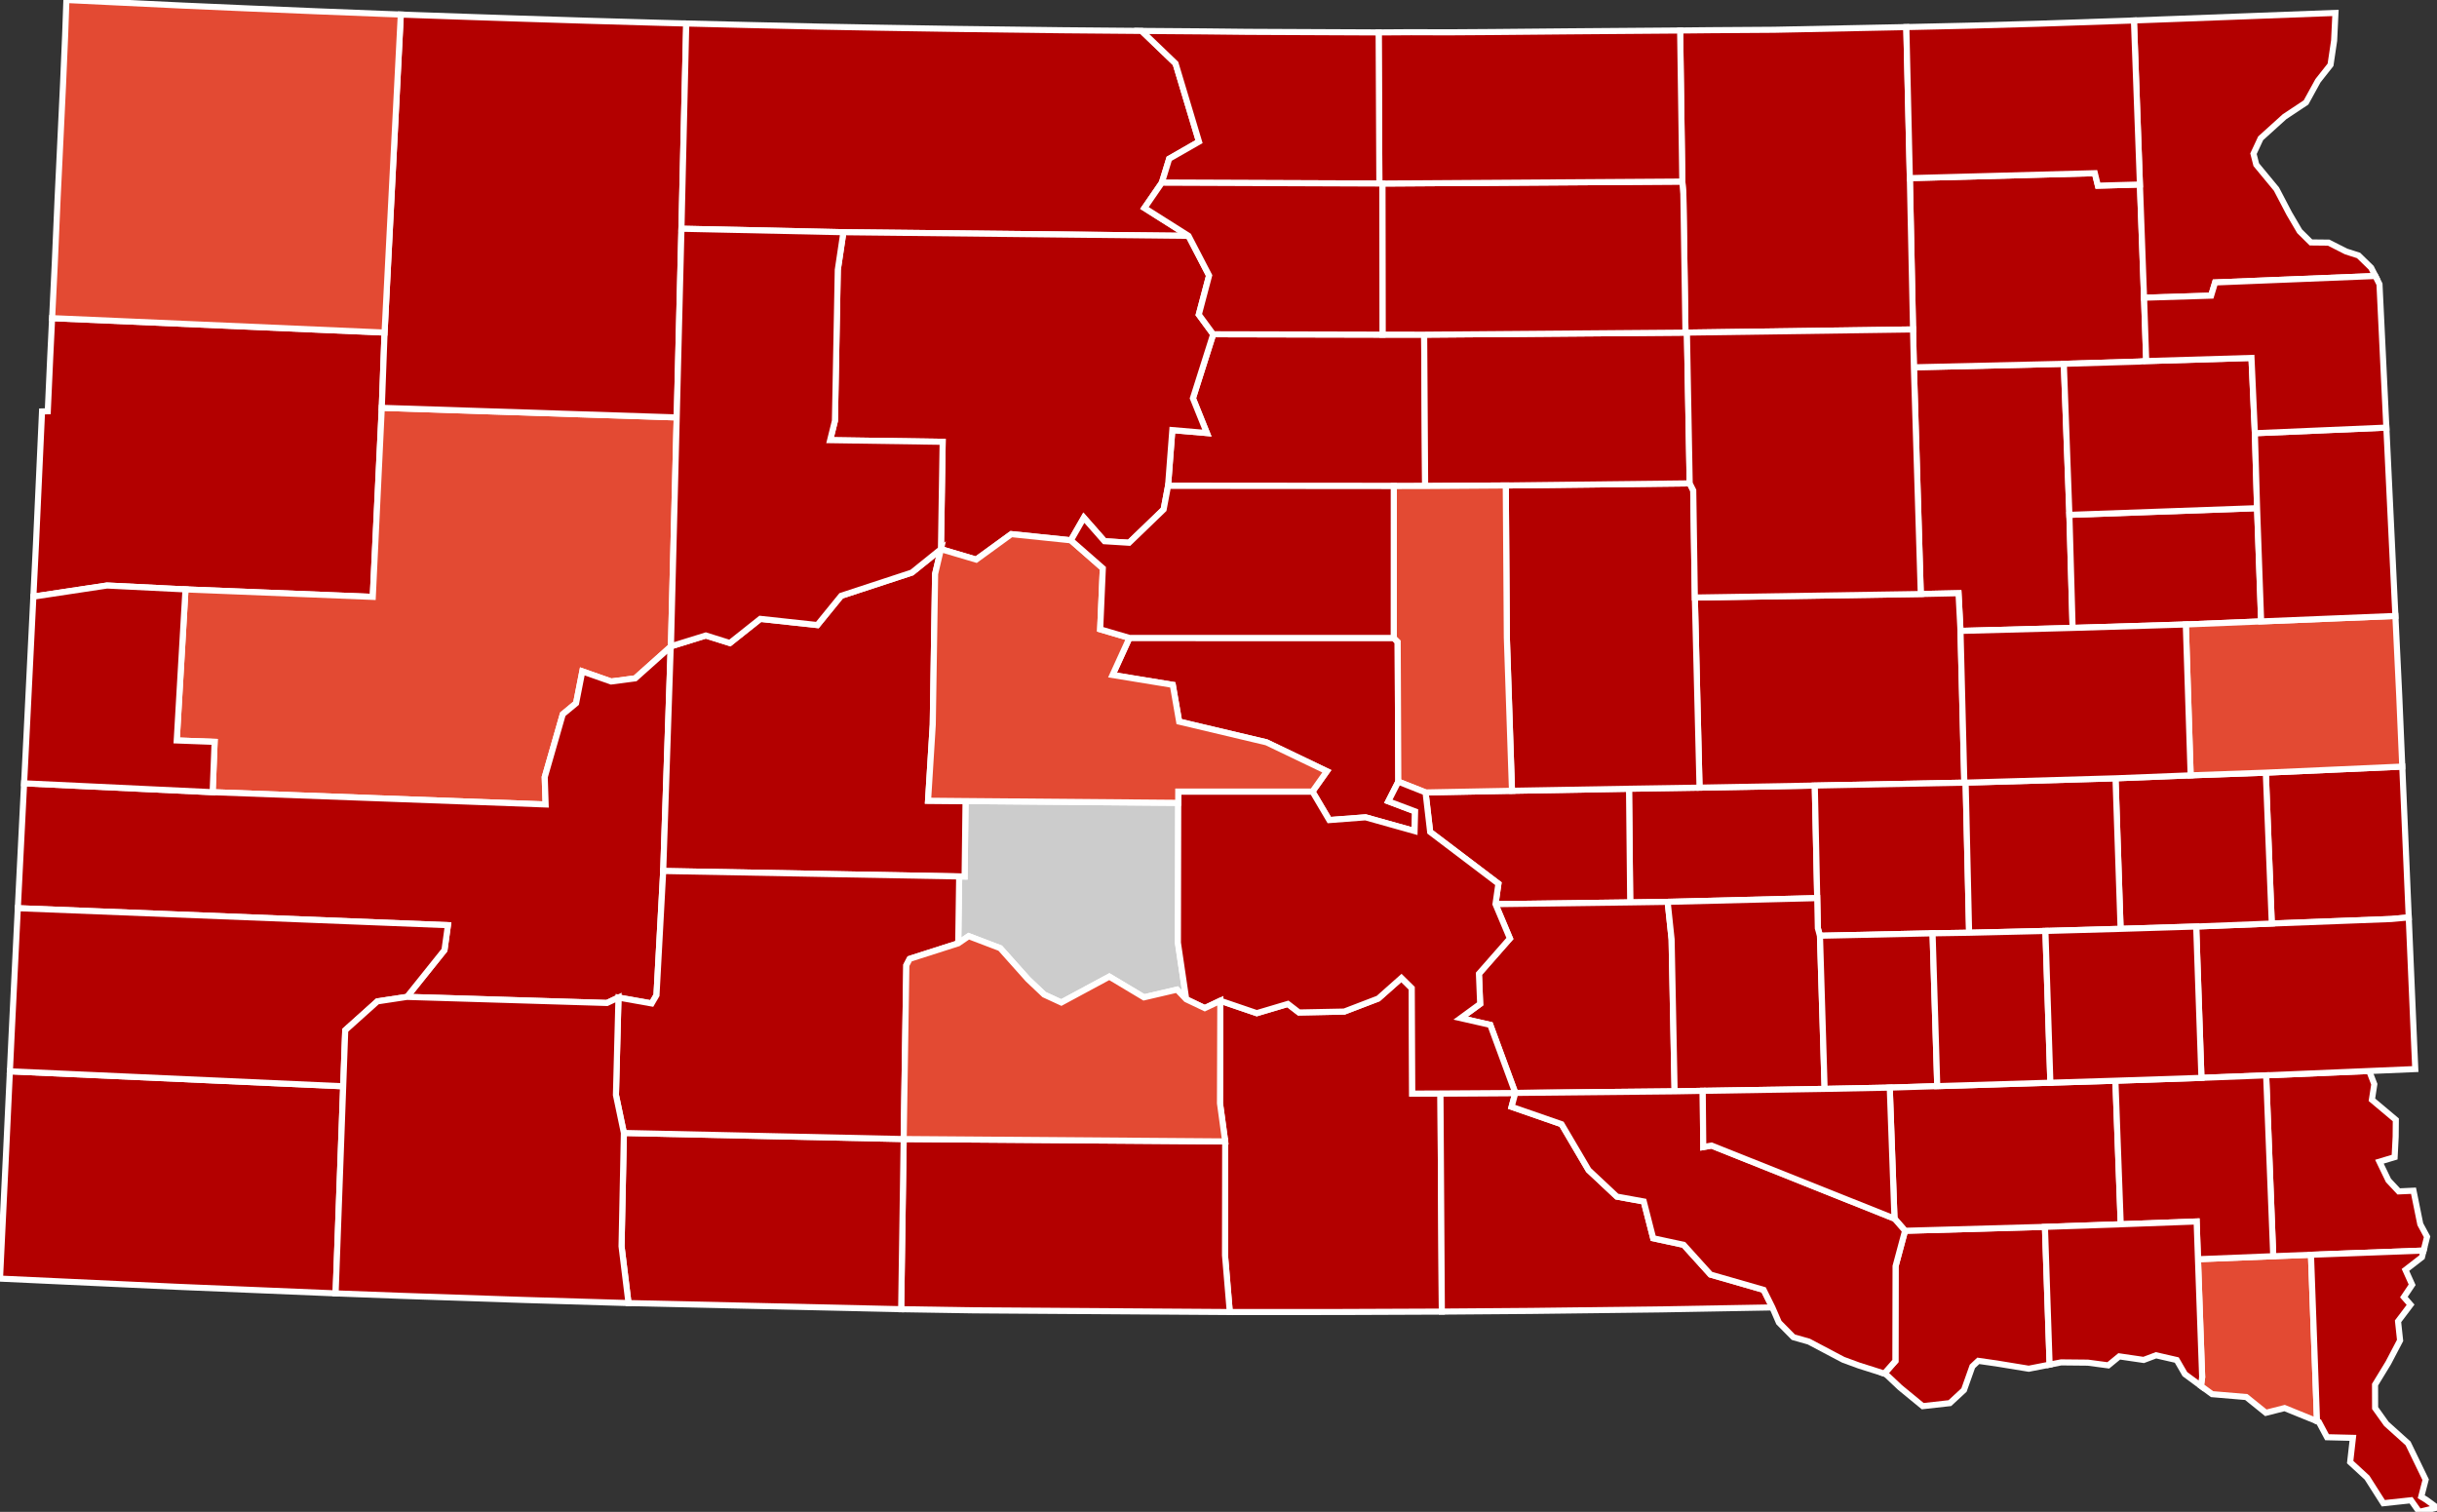 <?xml version="1.0" encoding="utf-8" ?>
<svg baseProfile="full" fill="#d0d0d0" height="248.139" stroke="#ffffff" stroke-width="1" version="1.1" width="400.0" xmlns="http://www.w3.org/2000/svg" xmlns:ev="http://www.w3.org/2001/xml-events" xmlns:xlink="http://www.w3.org/1999/xlink">
	<rect width="100%" height="100%" fill="#333333" stroke="none"/>
	<defs />
	<g id="counties"><path d="M 314.139,60.284 L 338.749,59.715 L 339.664,84.502 L 340.192,103.057 L 321.79,103.549 L 321.463,97.364 L 315.27,97.493 L 314.139,60.284 z" id="c46025" fill="#b30000" />
		<path d="M 361.454,226.027 L 360.765,206.671 L 373.123,206.177 L 379.316,205.942 L 380.305,233.261 L 374.984,231.102 L 371.912,231.88 L 369.201,229.696 L 368.701,229.292 L 363.08,228.817 L 361.257,227.475 L 361.454,226.027 z" id="c46027" fill="#e34a33" />
		<path d="M 200.3,164.248 L 206.284,166.289 L 211.388,164.772 L 213.208,166.173 L 220.646,166.025 L 226.223,163.887 L 230.028,160.511 L 231.721,162.182 L 231.802,179.49 L 236.431,179.47 L 236.659,215.268 L 220.105,215.333 L 201.853,215.342 L 201.069,206.032 L 201.099,187.338 L 200.244,181.08 L 200.3,164.248 z" id="c46123" fill="#b30000" />
		<path d="M 371.9,126.814 L 394.3,125.816 L 395.361,150.573 L 395.361,150.573 L 392.522,150.833 L 372.881,151.578 L 371.9,126.814 z" id="c46101" fill="#b30000" />
		<path d="M 339.664,84.502 L 370.468,83.403 L 371.136,101.99 L 358.77,102.493 L 340.192,103.057 L 339.664,84.502 z" id="c46057" fill="#b30000" />
		<path d="M 267.382,129.454 L 278.956,129.274 L 297.872,128.93 L 298.273,147.405 L 273.722,148.016 L 267.575,148.108 L 267.382,129.454 z" id="c46073" fill="#b30000" />
		<path d="M 192.421,70.589 L 198.095,71.073 L 195.8,65.372 L 199.131,54.86 L 226.918,54.922 L 233.756,54.928 L 233.919,79.767 L 228.769,79.774 L 191.721,79.742 L 192.421,70.589 z" id="c46107" fill="#b30000" />
		<path d="M 233.986,130.06 L 248.173,129.789 L 267.382,129.454 L 267.575,148.108 L 245.463,148.397 L 245.944,145.034 L 234.741,136.542 L 233.986,130.06 z" id="c46017" fill="#b30000" />
		<path d="M 314,54.069 L 313.475,29.236 L 343.84,28.425 L 344.344,30.472 L 351.238,30.282 L 351.917,48.861 L 352.272,59.26 L 351.12,59.346 L 338.749,59.715 L 314.139,60.284 L 314,54.069 z" id="c46037" fill="#b30000" />
		<path d="M 275.77,5.005 L 280.699,4.956 L 291.201,4.887 L 308.329,4.538 L 311.436,4.475 L 312.896,4.445 L 313.475,29.236 L 314,54.069 L 276.885,54.589 L 276.647,54.591 L 276.299,31.837 L 276.129,29.798 L 275.77,5.005 z" id="c46013" fill="#b30000" />
		<path d="M 371.958,176.491 L 388.874,175.782 L 389.71,177.95 L 389.315,180.5 L 393.241,183.798 L 393.217,186.544 L 393.044,189.921 L 390.549,190.666 L 391.681,193.014 L 392.029,193.733 L 393.719,195.541 L 396.144,195.429 L 397.258,200.931 L 398.37,202.986 L 397.801,205.251 L 379.316,205.942 L 373.123,206.177 L 371.958,176.491 z" id="c46083" fill="#b30000" />
		<path d="M 278.185,98.07 L 315.27,97.493 L 321.463,97.364 L 321.79,103.549 L 322.418,128.455 L 297.872,128.93 L 278.956,129.274 L 278.185,98.07 z" id="c46005" fill="#b30000" />
		<path d="M 297.872,128.93 L 322.418,128.455 L 322.632,128.449 L 323.203,153.087 L 317.205,153.183 L 298.724,153.58 L 298.373,152.341 L 298.273,147.405 L 297.872,128.93 z" id="c46111" fill="#b30000" />
		<path d="M 6.9,67.529 L 7.842,67.498 L 8.25,58.483 L 8.555,52.218 L 63.121,54.581 L 62.665,66.937 L 61.186,97.963 L 30.446,96.736 L 17.566,96.099 L 5.477,97.924 L 5.902,89.347 L 6.9,67.529 z" id="c46019" fill="#b30000" />
		<path d="M 247.153,79.678 L 277.34,79.332 L 277.923,80.493 L 278.185,98.07 L 278.956,129.274 L 267.382,129.454 L 248.173,129.789 L 247.328,104.633 L 247.153,79.678 z" id="c46059" fill="#b30000" />
		<path d="M 360.475,152.066 L 372.881,151.578 L 392.522,150.833 L 395.361,150.573 L 396.269,171.762 L 396.434,175.462 L 388.874,175.782 L 371.958,176.491 L 361.336,176.905 L 360.475,152.066 z" id="c46099" fill="#b30000" />
		<path d="M 233.756,54.928 L 276.647,54.591 L 276.885,54.589 L 277.34,79.332 L 247.153,79.678 L 233.919,79.767 L 233.756,54.928 z" id="c46049" fill="#b30000" />
		<path d="M 1.624,175.833 L 56.331,178.288 L 55.086,212.278 L 30.196,211.246 L 28.679,211.181 L 0.0,209.854 L 0.994,189.236 L 1.624,175.833 z" id="c46047" fill="#b30000" />
		<path d="M 338.749,59.715 L 351.12,59.346 L 352.272,59.26 L 369.55,58.746 L 370.107,71.104 L 370.468,83.403 L 339.664,84.502 L 338.749,59.715 z" id="c46029" fill="#b30000" />
		<path d="M 242.948,164.764 L 242.747,159.818 L 247.833,154.026 L 245.463,148.397 L 267.575,148.108 L 273.722,148.016 L 274.371,154.19 L 274.865,179.117 L 248.721,179.378 L 244.609,168.206 L 239.746,167.104 L 242.948,164.764 z" id="c46015" fill="#b30000" />
		<path d="M 273.722,148.016 L 298.273,147.405 L 298.373,152.341 L 298.724,153.58 L 299.486,178.717 L 279.478,179.037 L 274.865,179.117 L 274.371,154.19 L 273.722,148.016 z" id="c46003" fill="#b30000" />
		<path d="M 148.326,186.949 L 201.099,187.338 L 201.069,206.032 L 201.853,215.342 L 201.853,215.342 L 159.836,215.062 L 147.914,214.874 L 148.326,186.949 z" id="c46121" fill="#b30000" />
		<path d="M 347.231,127.742 L 359.565,127.254 L 371.9,126.814 L 372.881,151.578 L 360.475,152.066 L 348.067,152.448 L 347.231,127.742 z" id="c46079" fill="#b30000" />
		<path d="M 102.403,185.95 L 148.326,186.949 L 147.914,214.874 L 103.159,213.868 L 102.018,204.548 L 102.403,185.95 z" id="c46007" fill="#b30000" />
		<path d="M 358.77,102.493 L 371.136,101.99 L 393.172,101.092 L 393.801,114.17 L 394.3,125.814 L 394.3,125.816 L 371.9,126.814 L 359.565,127.254 L 358.77,102.493 z" id="c46011" fill="#e34a33" />
		<path d="M 322.632,128.449 L 347.231,127.742 L 348.067,152.448 L 335.727,152.793 L 323.203,153.087 L 322.632,128.449 z" id="c46097" fill="#b30000" />
		<path d="M 370.468,83.403 L 370.107,71.104 L 391.688,70.181 L 392.276,82.426 L 392.872,94.842 L 393.172,101.092 L 371.136,101.99 L 370.468,83.403 z" id="c46039" fill="#b30000" />
		<path d="M 298.724,153.58 L 317.205,153.183 L 317.974,178.265 L 310.177,178.507 L 299.486,178.717 L 298.724,153.58 z" id="c46035" fill="#b30000" />
		<path d="M 30.446,96.736 L 61.186,97.963 L 62.665,66.937 L 111.074,68.512 L 110.124,106.076 L 110.09,106.128 L 104.261,111.336 L 100.314,111.851 L 95.581,110.19 L 94.557,115.418 L 92.373,117.227 L 89.41,127.548 L 89.559,132.034 L 34.903,130.02 L 35.227,121.761 L 29.007,121.529 L 30.446,96.736 z" id="c46093" fill="#e34a33" />
		<path d="M 309.282,225.441 L 311.102,223.383 L 311.133,207.812 L 312.691,202.003 L 335.648,201.364 L 336.416,223.974 L 332.989,224.645 L 327.694,223.778 L 324.709,223.351 L 323.739,224.264 L 322.362,228.141 L 320.042,230.29 L 315.589,230.787 L 311.852,227.715 L 309.522,225.517 L 309.282,225.441 z" id="c46009" fill="#b30000" />
		<path d="M 3.956,128.562 L 34.903,130.02 L 89.559,132.034 L 89.41,127.548 L 92.373,117.227 L 94.557,115.418 L 95.581,110.19 L 100.314,111.851 L 104.261,111.336 L 110.09,106.128 L 108.856,142.955 L 107.753,163.335 L 106.963,164.692 L 101.515,163.723 L 99.622,164.614 L 66.799,163.617 L 72.955,155.931 L 73.521,151.848 L 2.924,149.058 L 3.956,128.562 z" id="c46103" fill="#b30000" />
		<path d="M 185.384,104.699 L 228.76,104.704 L 229.41,105.344 L 229.515,128.29 L 227.873,131.517 L 232.269,133.175 L 232.185,136.4 L 224.135,134.144 L 218.185,134.596 L 215.42,129.917 L 217.783,126.584 L 207.876,121.835 L 193.542,118.436 L 192.497,112.403 L 182.608,110.786 L 185.384,104.699 z" id="c46065" fill="#b30000" />
		<path d="M 236.431,179.47 L 248.715,179.391 L 248.107,181.661 L 256.308,184.511 L 260.743,192.043 L 265.385,196.394 L 269.802,197.195 L 271.349,203.234 L 276.348,204.31 L 280.762,209.192 L 289.473,211.698 L 290.905,214.583 L 272.6,214.905 L 251.307,215.157 L 236.659,215.268 L 236.431,179.47 z" id="c46053" fill="#b30000" />
		<path d="M 310.177,178.507 L 317.974,178.265 L 336.541,177.701 L 347.215,177.375 L 348.09,200.936 L 335.648,201.364 L 312.691,202.003 L 310.953,200.009 L 310.177,178.507 z" id="c46067" fill="#b30000" />
		<path d="M 63.121,54.581 L 65.786,2.386 L 68.862,2.498 L 77.59,2.799 L 85.25,3.052 L 96.334,3.401 L 108.313,3.743 L 112.638,3.856 L 111.85,37.542 L 111.074,68.512 L 62.665,66.937 L 63.121,54.581 z" id="c46105" fill="#b30000" />
		<path d="M 379.316,205.942 L 397.801,205.251 L 397.529,206.335 L 394.822,208.426 L 395.919,210.867 L 394.561,212.887 L 395.661,214.143 L 393.606,216.862 L 393.712,217.856 L 393.942,219.998 L 391.993,223.713 L 389.83,227.261 L 389.841,231.101 L 391.695,233.697 L 395.25,236.896 L 397.959,242.486 L 398.137,242.853 L 397.412,245.657 L 398.255,246.17 L 400.0,247.448 L 397.078,248.139 L 395.736,246.233 L 391.192,246.722 L 390.261,245.26 L 388.519,242.522 L 385.746,239.968 L 386.199,235.992 L 381.948,235.889 L 380.612,233.385 L 380.305,233.261 L 379.316,205.942 z" id="c46127" fill="#b30000" />
		<path d="M 248.715,179.391 L 248.721,179.378 L 274.865,179.117 L 279.478,179.037 L 279.57,188.26 L 280.928,188.018 L 310.953,200.009 L 312.691,202.003 L 311.133,207.812 L 311.102,223.383 L 309.282,225.441 L 305.085,224.108 L 302.539,223.173 L 301.043,222.384 L 296.891,220.19 L 294.355,219.468 L 291.98,217.063 L 290.905,214.583 L 289.473,211.698 L 280.762,209.192 L 276.348,204.31 L 271.349,203.234 L 269.802,197.195 L 265.385,196.394 L 260.743,192.043 L 256.308,184.511 L 248.107,181.661 L 248.715,179.391 z" id="c46023" fill="#b30000" />
		<path d="M 347.215,177.375 L 361.336,176.905 L 371.958,176.491 L 373.123,206.177 L 360.765,206.671 L 360.548,200.477 L 348.09,200.936 L 347.215,177.375 z" id="c46125" fill="#b30000" />
		<path d="M 226.893,30.122 L 276.129,29.798 L 276.299,31.837 L 276.647,54.591 L 233.756,54.928 L 226.918,54.922 L 226.893,30.122 z" id="c46045" fill="#b30000" />
		<path d="M 226.287,5.322 L 231.611,5.286 L 237.632,5.305 L 244.867,5.258 L 257.42,5.145 L 261.758,5.111 L 261.763,5.111 L 275.77,5.005 L 276.129,29.798 L 226.893,30.122 L 226.404,30.121 L 226.287,5.322 z" id="c46089" fill="#b30000" />
		<path d="M 10.898,0.0 L 30.03,0.916 L 41.269,1.405 L 52.037,1.854 L 63.14,2.287 L 65.786,2.386 L 63.121,54.581 L 8.555,52.218 L 8.982,43.447 L 9.462,32.408 L 9.693,27.623 L 10.344,13.93 L 10.694,5.75 L 10.738,4.518 L 10.898,0.0 z" id="c46063" fill="#e34a33" />
		<path d="M 157.437,143.848 L 158.328,143.857 L 158.481,131.477 L 193.389,131.767 L 193.338,154.723 L 194.704,164.008 L 193.193,162.425 L 187.763,163.691 L 182.081,160.292 L 174.201,164.537 L 171.386,163.239 L 168.737,160.733 L 164.169,155.618 L 158.997,153.647 L 157.28,154.824 L 157.437,143.848 z" id="c46075" fill="#CCCCCC" />
		<path d="M 112.638,3.856 L 112.734,3.859 L 122.896,4.107 L 134.71,4.372 L 144.269,4.546 L 157.137,4.75 L 174.3,4.963 L 186.756,5.069 L 186.764,5.069 L 187.383,5.075 L 192.951,10.422 L 196.8,23.251 L 191.905,26.057 L 190.7,29.989 L 187.846,34.134 L 195.08,38.711 L 138.434,38.112 L 111.85,37.542 L 112.638,3.856 z" id="c46031" fill="#b30000" />
		<path d="M 137.042,69.064 L 137.51,44.292 L 138.434,38.112 L 195.08,38.711 L 198.46,45.222 L 196.766,51.634 L 199.131,54.86 L 195.8,65.372 L 198.095,71.073 L 192.421,70.589 L 191.721,79.742 L 190.994,83.615 L 185.326,89.08 L 181.291,88.829 L 177.9,84.968 L 175.772,88.677 L 165.99,87.664 L 160.23,91.847 L 154.443,90.131 L 154.725,72.512 L 136.255,72.242 L 137.042,69.064 z" id="c46041" fill="#b30000" />
		<path d="M 110.09,106.128 L 110.124,106.076 L 115.854,104.301 L 119.8,105.539 L 124.793,101.572 L 134.159,102.588 L 138.07,97.784 L 149.673,93.974 L 154.443,90.131 L 153.486,94.198 L 153.099,118.94 L 152.327,131.421 L 158.481,131.477 L 158.328,143.857 L 157.437,143.848 L 108.856,142.955 L 110.09,106.128 z" id="c46055" fill="#b30000" />
		<path d="M 228.769,79.774 L 233.919,79.767 L 247.153,79.678 L 247.328,104.633 L 248.173,129.789 L 233.986,130.06 L 229.515,128.29 L 229.41,105.344 L 228.76,104.704 L 228.769,79.774 z" id="c46069" fill="#e34a33" />
		<path d="M 101.515,163.723 L 106.963,164.692 L 107.753,163.335 L 108.856,142.955 L 157.437,143.848 L 157.28,154.824 L 149.316,157.37 L 148.764,158.421 L 148.326,186.949 L 102.403,185.95 L 101.097,179.722 L 101.515,163.723 z" id="c46071" fill="#b30000" />
		<path d="M 276.885,54.589 L 314,54.069 L 314.139,60.284 L 315.27,97.493 L 278.185,98.07 L 277.923,80.493 L 277.34,79.332 L 276.885,54.589 z" id="c46115" fill="#b30000" />
		<path d="M 335.648,201.364 L 348.09,200.936 L 360.548,200.477 L 360.765,206.671 L 361.454,226.027 L 361.257,227.475 L 358.619,225.529 L 357.283,223.218 L 353.883,222.438 L 351.853,223.204 L 347.847,222.617 L 346.049,224.093 L 344.322,223.865 L 342.685,223.647 L 338.306,223.603 L 336.416,223.974 L 335.648,201.364 z" id="c46135" fill="#b30000" />
		<path d="M 2.924,149.058 L 73.521,151.848 L 72.955,155.931 L 66.799,163.617 L 61.948,164.351 L 56.666,169.09 L 56.331,178.288 L 1.624,175.833 L 1.709,174.014 L 1.894,170.074 L 2.924,149.058 z" id="c46033" fill="#b30000" />
		<path d="M 317.205,153.183 L 323.203,153.087 L 335.727,152.793 L 336.541,177.701 L 317.974,178.265 L 317.205,153.183 z" id="c46061" fill="#b30000" />
		<path d="M 321.79,103.549 L 340.192,103.057 L 358.77,102.493 L 359.565,127.254 L 347.231,127.742 L 322.632,128.449 L 322.418,128.455 L 321.79,103.549 z" id="c46077" fill="#b30000" />
		<path d="M 56.666,169.09 L 61.948,164.351 L 66.799,163.617 L 99.622,164.614 L 101.515,163.723 L 101.097,179.722 L 102.403,185.95 L 102.018,204.548 L 103.159,213.868 L 103.156,213.868 L 86.08,213.36 L 66.002,212.685 L 55.086,212.278 L 56.331,178.288 L 56.666,169.09 z" id="c46102" fill="#b30000" />
		<path d="M 279.478,179.037 L 299.486,178.717 L 310.177,178.507 L 310.953,200.009 L 280.928,188.018 L 279.57,188.26 L 279.478,179.037 z" id="c46043" fill="#b30000" />
		<path d="M 187.383,5.075 L 197.602,5.151 L 204.675,5.226 L 218.209,5.287 L 218.22,5.287 L 226.287,5.322 L 226.404,30.121 L 190.7,29.989 L 191.905,26.057 L 196.8,23.251 L 192.951,10.422 L 187.383,5.075 z" id="c46021" fill="#b30000" />
		<path d="M 350.255,3.358 L 357.531,3.089 L 383.331,2.119 L 383.115,6.657 L 382.523,10.64 L 380.463,13.247 L 378.503,16.815 L 374.974,19.156 L 371.056,22.698 L 369.879,25.226 L 370.333,27.023 L 370.783,27.568 L 373.648,31.037 L 375.743,35.042 L 377.455,37.958 L 379.308,39.79 L 382.213,39.821 L 385.071,41.272 L 387.13,41.93 L 389.193,43.939 L 389.881,45.3 L 363.582,46.357 L 362.927,48.524 L 351.917,48.861 L 351.238,30.282 L 350.255,3.358 z" id="c46109" fill="#b30000" />
		<path d="M 190.7,29.989 L 226.404,30.121 L 226.893,30.122 L 226.918,54.922 L 199.131,54.86 L 196.766,51.634 L 198.46,45.222 L 195.08,38.711 L 187.846,34.134 L 190.7,29.989 z" id="c46129" fill="#b30000" />
		<path d="M 193.395,129.917 L 215.42,129.917 L 218.185,134.596 L 224.135,134.144 L 232.185,136.4 L 232.269,133.175 L 227.873,131.517 L 229.515,128.29 L 233.986,130.06 L 234.741,136.542 L 245.944,145.034 L 245.463,148.397 L 247.833,154.026 L 242.747,159.818 L 242.948,164.764 L 239.746,167.104 L 244.609,168.206 L 248.721,179.378 L 248.715,179.391 L 236.431,179.47 L 231.802,179.49 L 231.721,162.182 L 230.028,160.511 L 226.223,163.887 L 220.646,166.025 L 213.208,166.173 L 211.388,164.772 L 206.284,166.289 L 200.3,164.248 L 197.75,165.457 L 194.704,164.008 L 193.338,154.723 L 193.389,131.767 L 193.395,129.917 z" id="c46085" fill="#b30000" />
		<path d="M 5.477,97.924 L 17.566,96.099 L 30.446,96.736 L 29.007,121.529 L 35.227,121.761 L 34.903,130.02 L 3.956,128.562 L 4.097,125.761 L 4.346,120.801 L 5.477,97.924 z" id="c46081" fill="#b30000" />
		<path d="M 351.917,48.861 L 362.927,48.524 L 363.582,46.357 L 389.881,45.3 L 390.559,46.641 L 390.691,49.401 L 391.688,70.181 L 370.107,71.104 L 369.55,58.746 L 352.272,59.26 L 351.917,48.861 z" id="c46051" fill="#b30000" />
		<path d="M 312.896,4.445 L 322.941,4.22 L 334.612,3.892 L 350.255,3.358 L 351.238,30.282 L 344.344,30.472 L 343.84,28.425 L 313.475,29.236 L 312.896,4.445 z" id="c46091" fill="#b30000" />
		<path d="M 148.764,158.421 L 149.316,157.37 L 157.28,154.824 L 158.997,153.647 L 164.169,155.618 L 168.737,160.733 L 171.386,163.239 L 174.201,164.537 L 182.081,160.292 L 187.763,163.691 L 193.193,162.425 L 194.704,164.008 L 197.75,165.457 L 200.3,164.248 L 200.244,181.08 L 201.099,187.338 L 148.326,186.949 L 148.764,158.421 z" id="c46095" fill="#e34a33" />
		<path d="M 153.099,118.94 L 153.486,94.198 L 154.443,90.131 L 160.23,91.847 L 165.99,87.664 L 175.772,88.677 L 181.015,93.272 L 180.578,103.289 L 185.384,104.699 L 182.608,110.786 L 192.497,112.403 L 193.542,118.436 L 207.876,121.835 L 217.783,126.584 L 215.42,129.917 L 193.395,129.917 L 193.389,131.767 L 158.481,131.477 L 152.327,131.421 L 153.099,118.94 z" id="c46117" fill="#e34a33" />
		<path d="M 111.074,68.512 L 111.85,37.542 L 138.434,38.112 L 137.51,44.292 L 137.042,69.064 L 136.255,72.242 L 154.725,72.512 L 154.443,90.131 L 149.673,93.974 L 138.07,97.784 L 134.159,102.588 L 124.793,101.572 L 119.8,105.539 L 115.854,104.301 L 110.124,106.076 L 111.074,68.512 z" id="c46137" fill="#b30000" />
		<path d="M 177.9,84.968 L 181.291,88.829 L 185.326,89.08 L 190.994,83.615 L 191.721,79.742 L 228.769,79.774 L 228.76,104.704 L 185.384,104.699 L 180.578,103.289 L 181.015,93.272 L 175.772,88.677 L 177.9,84.968 z" id="c46119" fill="#b30000" />
		<path d="M 335.727,152.793 L 348.067,152.448 L 360.475,152.066 L 361.336,176.905 L 347.215,177.375 L 336.541,177.701 L 335.727,152.793 z" id="c46087" fill="#b30000" />
	</g>
</svg>